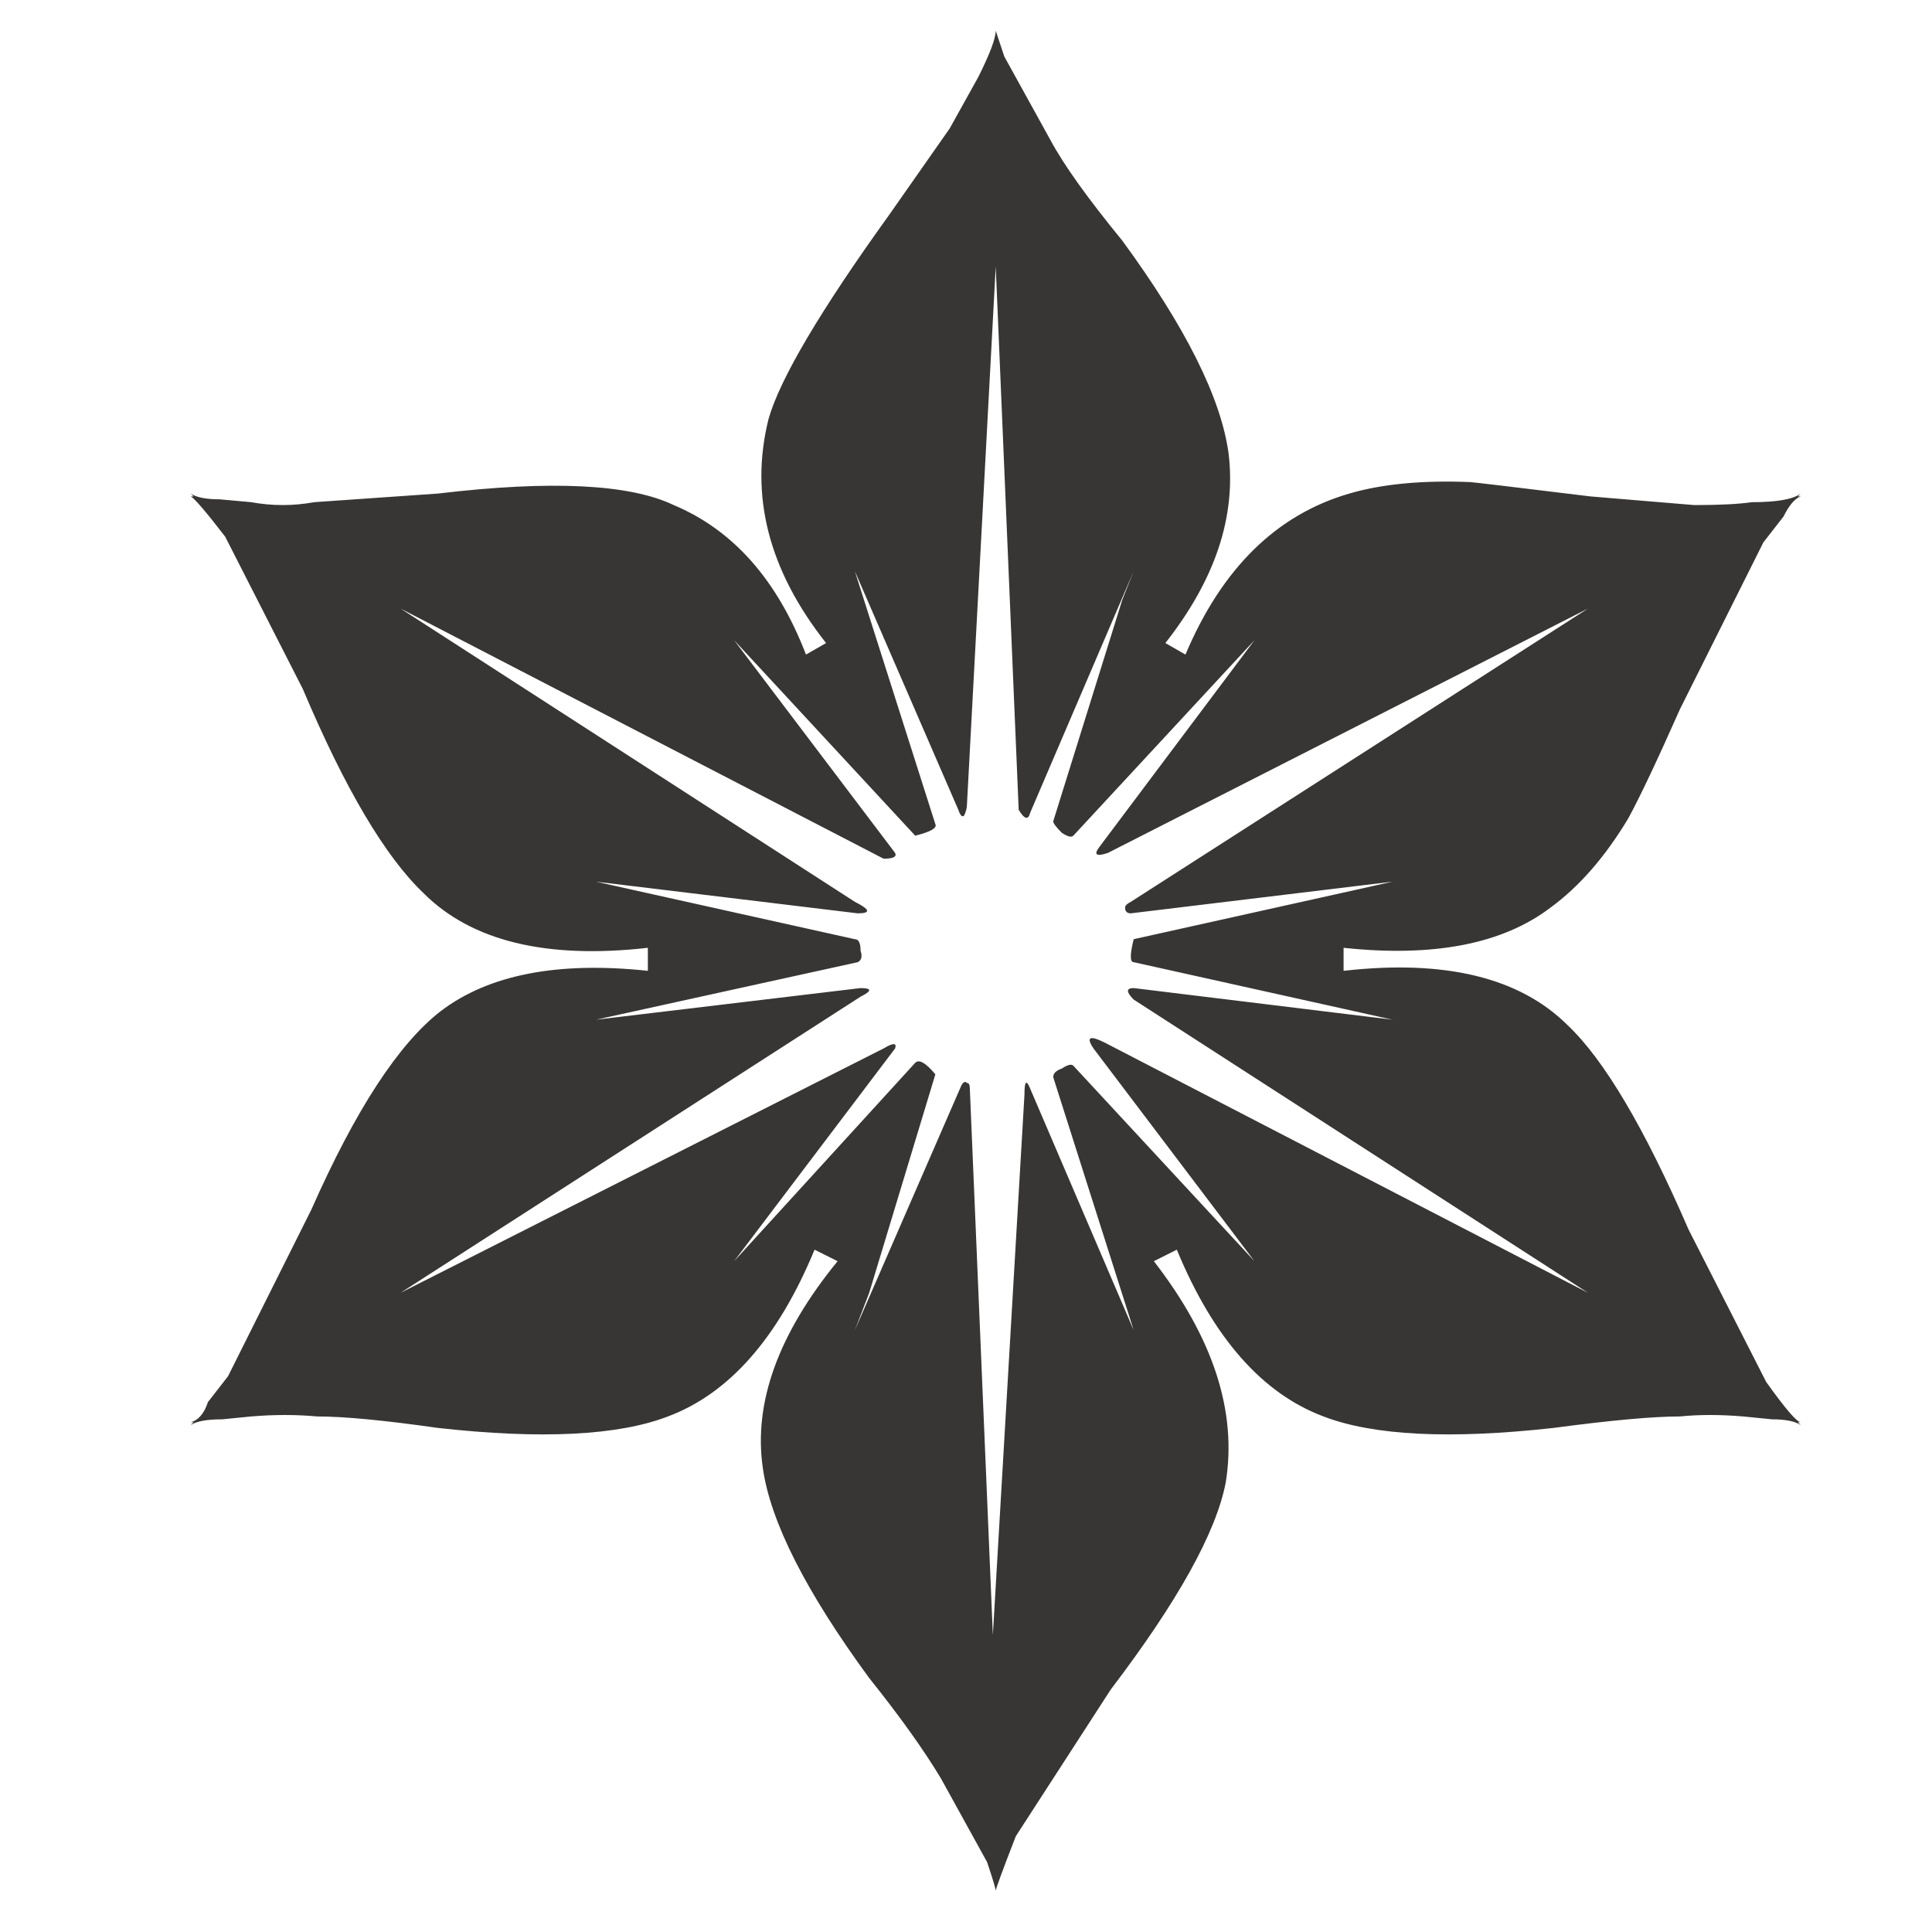 <?xml version="1.0" encoding="utf-8"?>
<!-- Generator: Adobe Illustrator 16.0.0, SVG Export Plug-In . SVG Version: 6.00 Build 0)  -->
<!DOCTYPE svg PUBLIC "-//W3C//DTD SVG 1.1//EN" "http://www.w3.org/Graphics/SVG/1.1/DTD/svg11.dtd">
<svg version="1.1" id="Layer_1" xmlns="http://www.w3.org/2000/svg" xmlns:xlink="http://www.w3.org/1999/xlink" x="0px" y="0px"
	 width="300px" height="300px" viewBox="0 0 300 300" enable-background="new 0 0 300 300" xml:space="preserve">
<g>
	<path fill-rule="evenodd" clip-rule="evenodd" fill="#383635" d="M172.029,132.443c-1.788,0.598-2.232,0.297-1.343-0.894
		l24.109-32.139l-28.129,30.356c-0.298,0.296-0.891,0.148-1.788-0.449c-0.889-0.889-1.334-1.486-1.334-1.783l10.716-34.375
		l1.778-4.465l-16.069,37.503c-0.296,1.19-0.89,1.042-1.787-0.45l-3.566-84.373l-4.464,83.48c0,0.596-0.148,1.189-0.445,1.787
		c-0.297,0.296-0.593,0-0.897-0.894l-16.07-37.053l12.504,39.286c0.296,0.598-0.751,1.19-3.13,1.787l-28.12-30.356l24.998,33.033
		c0.297,0.598-0.304,0.894-1.788,0.894L62.2,94.497l70.54,45.537c2.38,1.19,2.529,1.788,0.444,1.788l-40.624-4.914l40.179,8.929
		c0.593,0,0.889,0.598,0.889,1.787c0.296,0.895,0.158,1.487-0.445,1.784l-40.624,8.928l41.068-4.908c1.788,0,1.788,0.443,0,1.337
		L62.2,200.747l75.003-37.945c1.483-0.891,2.084-0.891,1.788,0l-24.998,33.037l28.12-30.807c0.602-0.592,1.639,0,3.13,1.789
		l-10.271,33.926l-2.232,5.809l16.515-37.947c0.297-0.598,0.593-0.746,0.898-0.45c0.296,0,0.444,0.297,0.444,0.894l3.575,84.823
		l4.908-83.93c0-2.083,0.296-2.38,0.89-0.894l16.069,37.504l-12.494-39.291c0-0.593,0.445-1.041,1.334-1.339
		c0.897-0.592,1.49-0.741,1.788-0.444l28.129,30.357l-24.999-33.037c-1.194-1.784-0.593-2.08,1.778-0.891l75.005,38.836
		l-70.541-45.532c-1.186-1.189-1.186-1.787,0-1.787l40.18,4.908l-40.18-8.928c-0.593,0-0.593-1.191,0-3.571l40.18-8.929
		l-40.624,4.914c-0.592,0-0.889-0.301-0.889-0.894c0-0.296,0.297-0.597,0.889-0.894l70.985-45.537L172.029,132.443z M209.522,76.641
		c5.057-1.487,11.317-2.084,18.756-1.784c0.296,0,6.547,0.741,18.746,2.232l16.069,1.339c3.872,0,6.854-0.148,8.928-0.449
		c3.872,0,6.4-0.444,7.596-1.338l-0.443,0.448h0.443c-0.898,0.296-1.787,1.339-2.677,3.121l-3.13,4.021l-12.948,25.891
		c-3.566,8.036-6.243,13.69-8.031,16.964c-3.574,5.955-7.594,10.567-12.059,13.841c-7.438,5.655-18.153,7.739-32.14,6.248v3.574
		c15.774-1.788,27.379,1.043,34.826,8.48c5.649,5.357,11.901,15.921,18.745,31.699l12.051,23.66c2.981,4.168,4.76,6.248,5.362,6.248
		h-0.443l0.443,0.448c-0.898-0.598-2.381-0.894-4.465-0.894l-4.464-0.446c-3.575-0.299-6.845-0.299-9.826,0
		c-4.169,0-10.707,0.595-19.637,1.783c-16.078,1.788-27.979,1.19-35.714-1.783c-9.522-3.573-17.116-12.201-22.776-25.896
		l-3.565,1.788c9.226,11.906,12.948,23.362,11.161,34.375c-1.491,7.739-7.438,18.451-17.858,32.144l-14.735,22.768
		c-2.083,5.357-3.121,8.184-3.121,8.484c0-0.301-0.444-1.787-1.343-4.465l-7.141-12.948c-2.678-4.465-6.4-9.674-11.161-15.626
		c-9.818-13.392-15.329-24.257-16.515-32.588c-1.49-10.118,2.372-20.835,11.605-32.144l-3.575-1.788
		c-5.659,13.694-13.245,22.322-22.767,25.896c-7.742,2.974-19.644,3.571-35.714,1.783c-8.336-1.188-14.579-1.783-18.747-1.783
		c-3.278-0.299-6.696-0.299-10.271,0l-4.465,0.446c-2.38,0-4.02,0.296-4.909,0.894l0.444-0.448h-0.444
		c1.195-0.297,2.084-1.34,2.677-3.123l3.122-4.02l12.948-25.893c6.845-15.476,13.541-25.743,20.09-30.805
		c7.438-5.655,18.162-7.739,32.148-6.248v-3.574c-15.782,1.787-27.379-1.042-34.825-8.48c-5.946-5.655-12.208-16.222-18.747-31.699
		l-12.059-23.66c-2.974-3.867-4.761-5.952-5.354-6.248h0.444l-0.444-0.448c0.889,0.597,2.38,0.894,4.464,0.894l4.91,0.444
		c3.278,0.597,6.548,0.597,9.817,0l19.201-1.338c17.561-2.084,29.768-1.487,36.604,1.787c9.226,3.867,16.079,11.605,20.543,23.214
		l3.122-1.787c-8.928-11.309-11.911-22.919-8.928-34.821c1.787-6.251,8.039-16.815,18.746-31.699l9.382-13.393l4.465-8.035
		c1.778-3.571,2.677-5.951,2.677-7.141l1.334,4.015l7.15,12.949c2.074,3.867,5.798,9.077,11.16,15.625
		c9.818,13.394,15.328,24.406,16.514,33.038c1.188,9.817-2.082,19.641-9.817,29.463l3.122,1.787
		C189.729,88.25,198.223,79.914,209.522,76.641z"/>
</g>
</svg>
